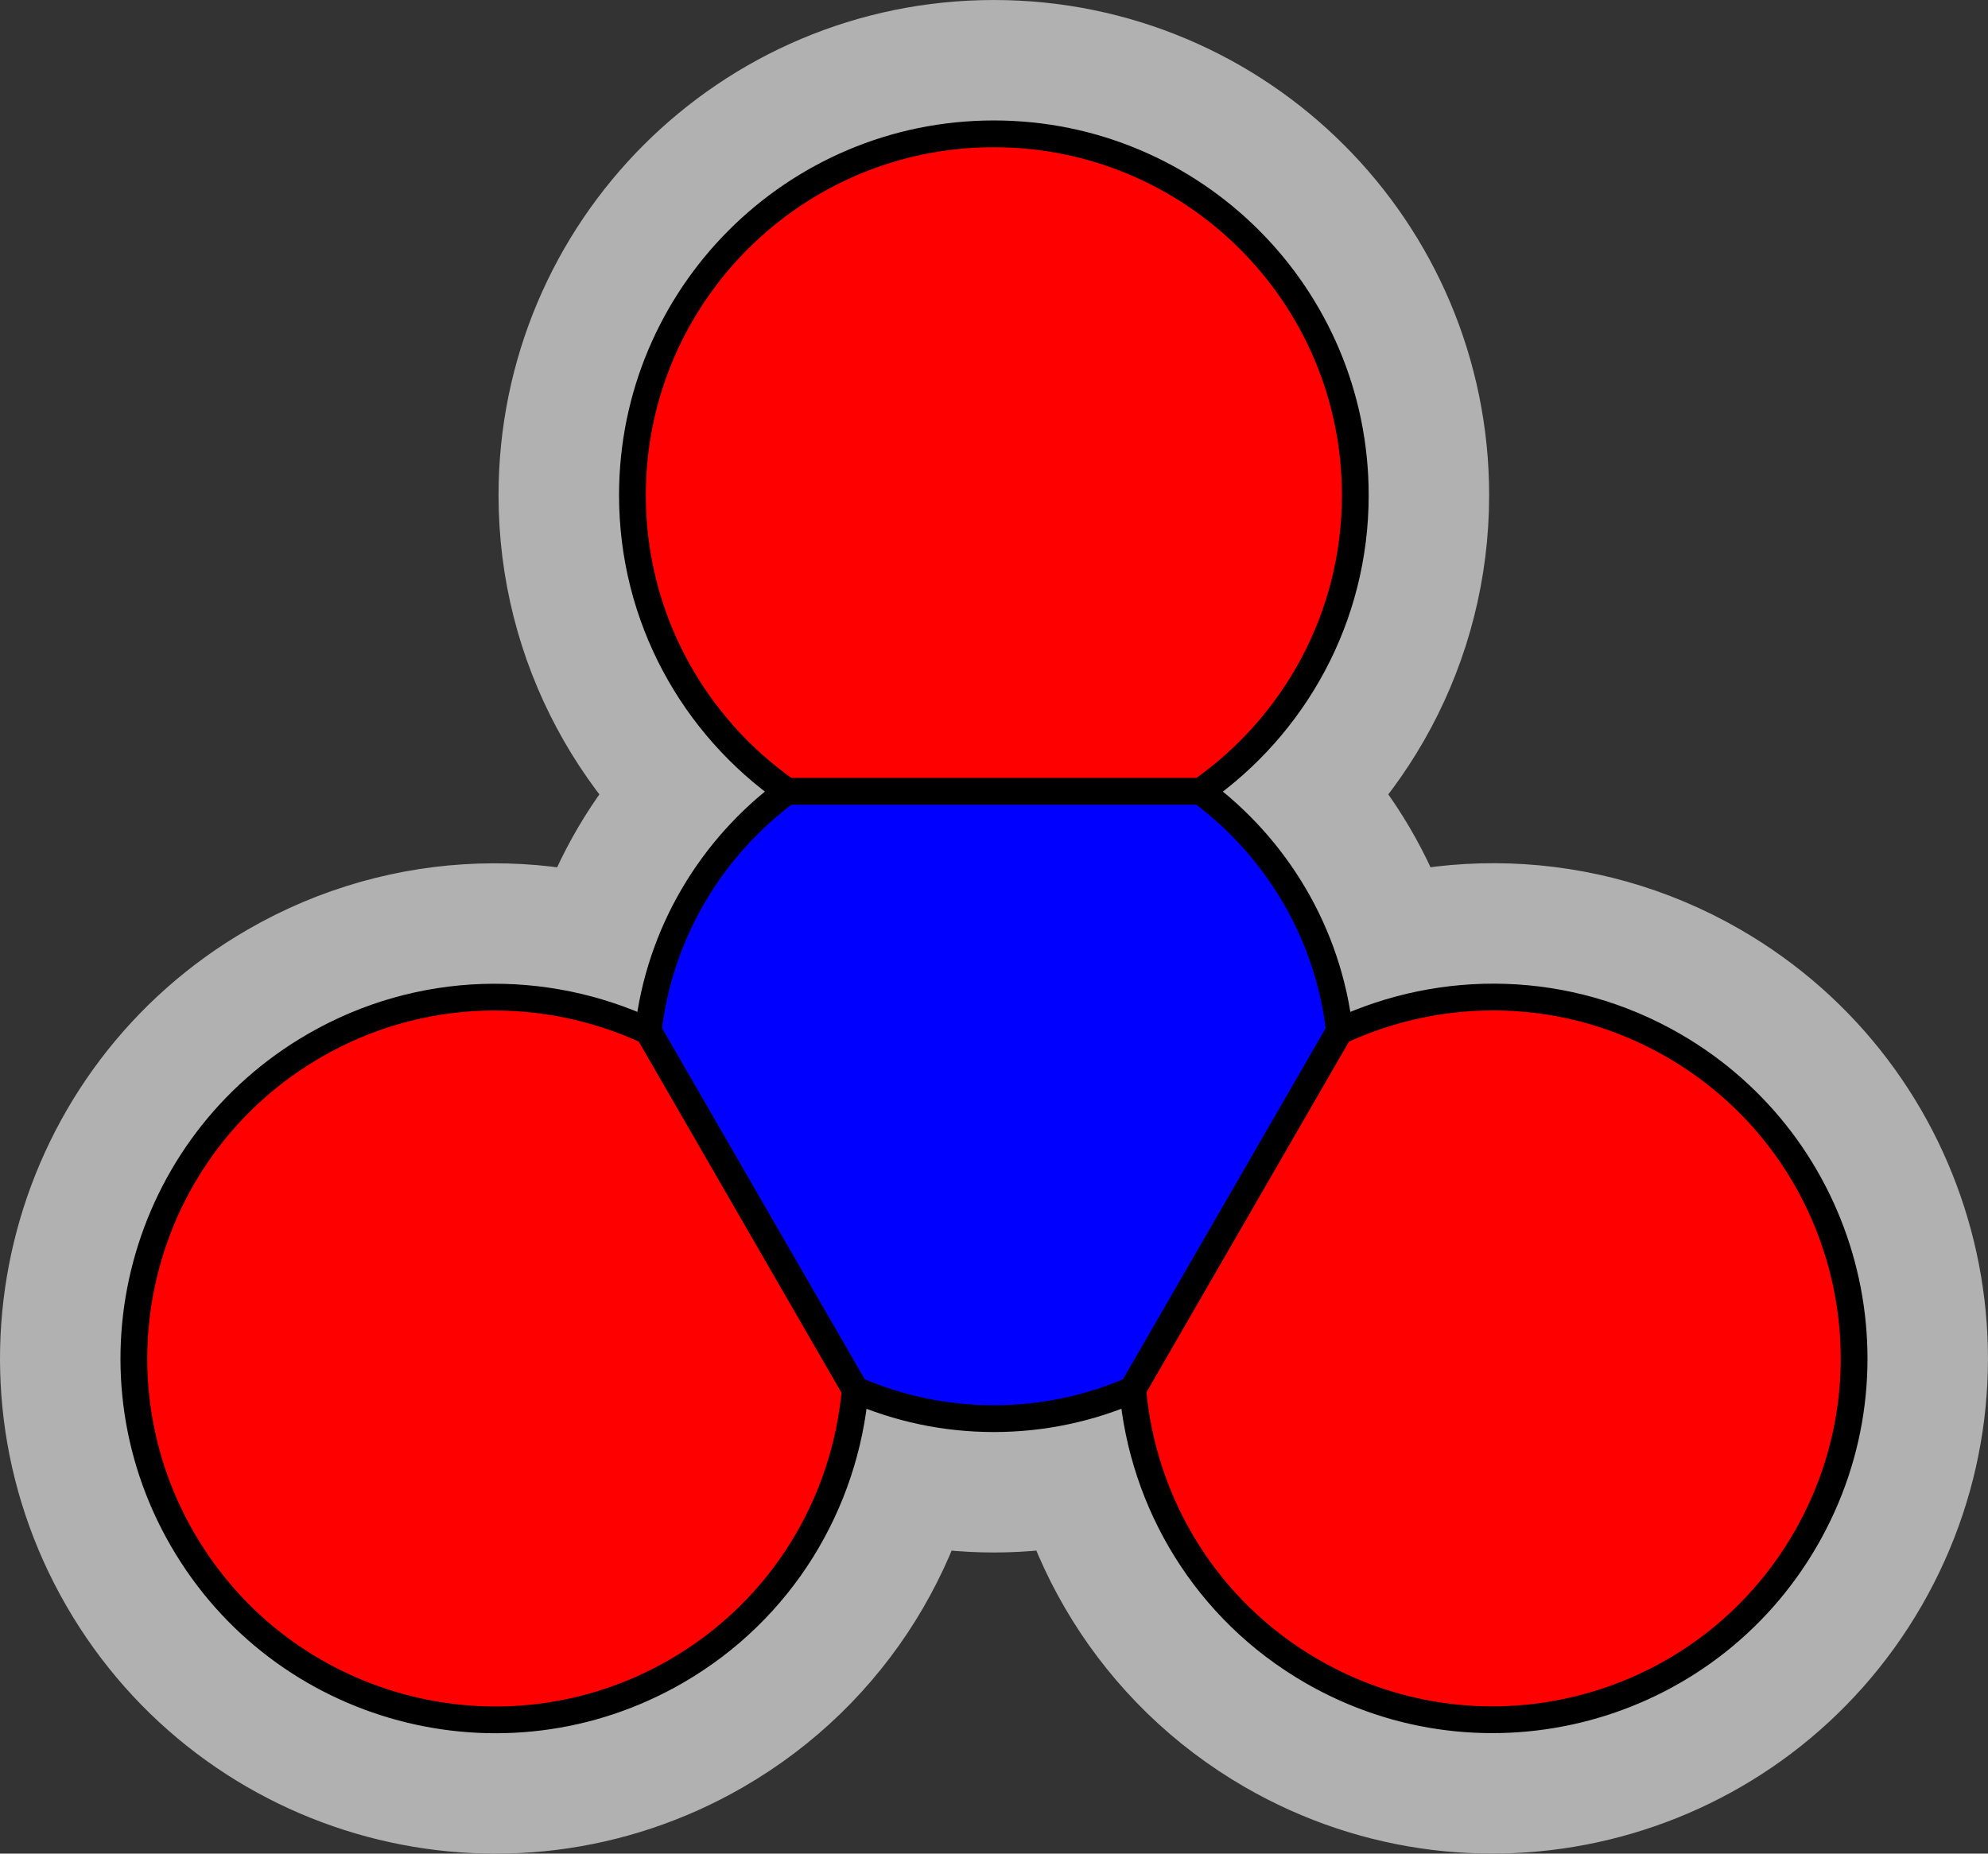 <?xml version="1.0" encoding="utf-8"?>
<!-- Generator: Adobe Illustrator 15.0.0, SVG Export Plug-In . SVG Version: 6.00 Build 0)  -->
<!DOCTYPE svg PUBLIC "-//W3C//DTD SVG 1.1//EN" "http://www.w3.org/Graphics/SVG/1.1/DTD/svg11.dtd">
<svg version="1.1" xmlns="http://www.w3.org/2000/svg" xmlns:xlink="http://www.w3.org/1999/xlink" x="0px" y="0px"
	 width="74.254px" height="69.251px" viewBox="0 0 74.254 69.251" enable-background="new 0 0 74.254 69.251" xml:space="preserve">
<rect x="0" y="0" width="74.254" height="69.251" fill="#333333" stroke="none"/>
<g id="object">
	<path fill="#FFFFFF" stroke="#B1B1B1" stroke-width="10" stroke-miterlimit="10" d="M62.501,39.055
		c-3.967-2.291-8.61-2.33-12.468-0.529h-0.001c-0.415-3.672-2.362-6.871-5.185-8.965c3.488-2.439,5.774-6.48,5.774-11.061
		c0-7.457-6.044-13.5-13.5-13.5s-13.5,6.043-13.5,13.5c0,4.58,2.287,8.621,5.775,11.061c-2.822,2.094-4.771,5.291-5.186,8.965
		c-3.857-1.797-8.496-1.756-12.459,0.533C5.294,42.788,3.083,51.042,6.812,57.5c3.728,6.457,11.982,8.668,18.441,4.939
		c3.963-2.287,6.317-6.281,6.69-10.52C33.531,52.612,35.28,53,37.122,53s3.591-0.389,5.178-1.078l0.008-0.014
		c0.37,4.238,2.728,8.238,6.693,10.529c6.458,3.729,14.713,1.516,18.441-4.941S68.959,42.784,62.501,39.055z"/>
	<g>
		<path fill="#0000FF" stroke="#000000" stroke-miterlimit="10" d="M50.032,38.525c-0.415-3.672-2.362-6.871-5.185-8.964H29.397
			c-2.822,2.092-4.77,5.291-5.186,8.963l7.732,13.396C33.531,52.613,35.28,53,37.122,53s3.591-0.387,5.178-1.078L50.032,38.525z"/>
		<path fill="#FF0000" stroke="#000000" stroke-miterlimit="10" d="M24.211,38.525c-3.856-1.797-8.495-1.755-12.458,0.534
			C5.294,42.787,3.083,51.042,6.811,57.5s11.983,8.67,18.442,4.941c3.962-2.289,6.317-6.283,6.69-10.52L24.211,38.525z"/>
		<path fill="#FF0000" stroke="#000000" stroke-miterlimit="10" d="M44.848,29.562c3.488-2.44,5.774-6.481,5.774-11.062
			c0-7.458-6.044-13.5-13.5-13.5s-13.5,6.043-13.5,13.5c0,4.58,2.287,8.621,5.775,11.062H44.848z"/>
		<path fill="#FF0000" stroke="#000000" stroke-miterlimit="10" d="M42.308,51.906c0.369,4.24,2.727,8.24,6.693,10.531
			c6.458,3.729,14.713,1.516,18.441-4.941s1.517-14.713-4.941-18.441c-3.967-2.29-8.61-2.33-12.468-0.529L42.308,51.906z"/>
	</g>
</g>
<g id="outline">
	<path fill="none" d="M62.501,39.055c-3.967-2.291-8.61-2.33-12.468-0.529h-0.001c-0.225-1.989-0.911-3.831-1.931-5.441
		c-0.862-1.363-1.96-2.563-3.253-3.523c2.615-1.831,4.556-4.561,5.361-7.744c0.27-1.061,0.412-2.172,0.412-3.317
		c0-7.458-6.044-13.5-13.5-13.5s-13.5,6.043-13.5,13.5c0,4.58,2.287,8.621,5.774,11.061c-0.583,0.433-1.118,0.923-1.621,1.444
		c-1.93,2.001-3.235,4.606-3.564,7.52c-2.892-1.348-6.225-1.661-9.382-0.768c-1.052,0.298-2.085,0.729-3.076,1.302
		c-1.713,0.989-3.117,2.302-4.2,3.809c-1.44,2.003-2.301,4.355-2.501,6.789c-0.213,2.589,0.319,5.263,1.683,7.692
		c0.028,0.05,0.049,0.102,0.077,0.151c1.897,3.287,4.97,5.466,8.38,6.329c3.289,0.833,6.891,0.441,10.062-1.389
		c0.682-0.394,1.297-0.854,1.882-1.342c2.242-1.867,3.753-4.357,4.433-7.071c0.173-0.692,0.312-1.394,0.375-2.106
		c0.794,0.346,1.628,0.615,2.494,0.799S36.201,53,37.122,53c1.842,0,3.591-0.389,5.178-1.078l0.008-0.014
		c0.084,0.96,0.283,1.904,0.566,2.822c0.029,0.095,0.046,0.193,0.077,0.287c0.108,0.325,0.249,0.639,0.381,0.954
		c0.073,0.175,0.13,0.354,0.21,0.525c0.146,0.311,0.322,0.605,0.491,0.904c0.094,0.165,0.171,0.339,0.272,0.501
		c1.131,1.816,2.712,3.39,4.695,4.535c6.458,3.729,14.713,1.516,18.441-4.941c1.165-2.019,1.75-4.212,1.807-6.388
		C69.374,46.321,66.94,41.618,62.501,39.055z"/>
</g>
</svg>
